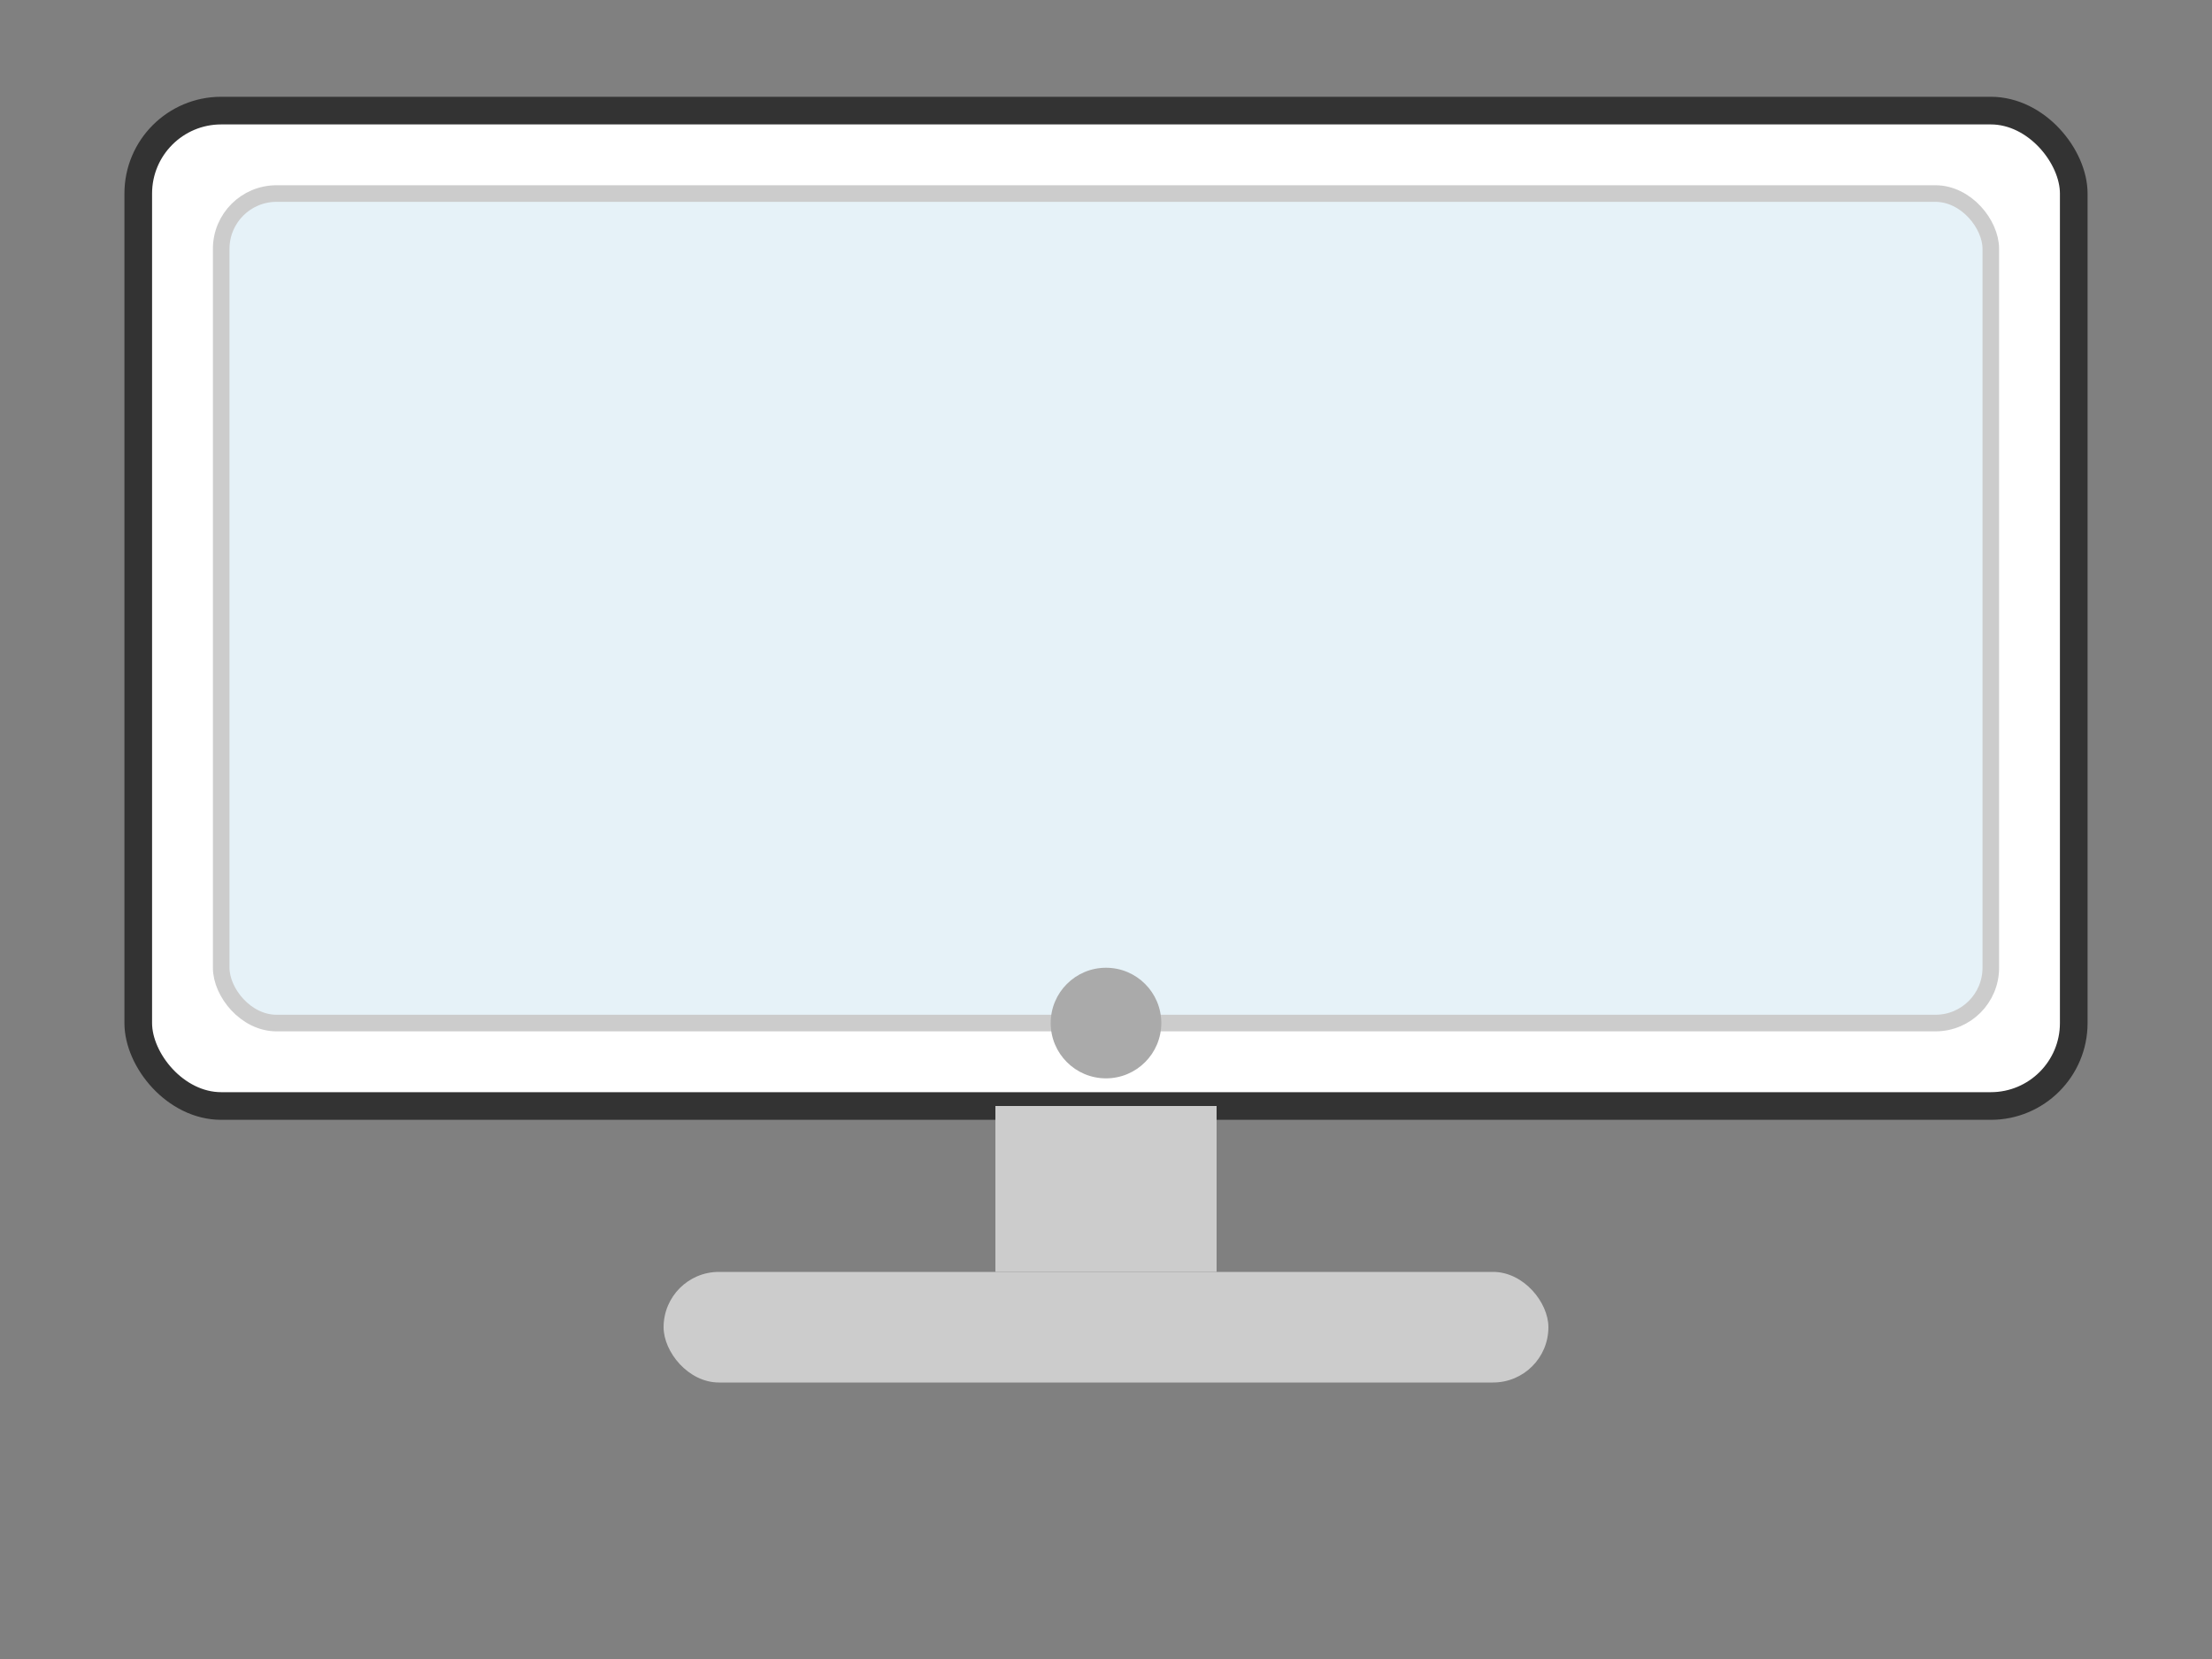 <svg width="400" height="300" viewBox="0 0 400 300" xmlns="http://www.w3.org/2000/svg">
  <rect x="0" y="0" width="400" height="300" fill="#808080" stroke="none"/>
  <!-- Main Screen -->
  <rect x="25" y="20" width="350" height="180" rx="15" ry="15" fill="#FFFFFF" stroke="#333" stroke-width="5"/>
  
  <!-- Inner screen (optional, can be removed) -->
  <rect x="40" y="35" width="320" height="150" rx="10" ry="10" fill="#E6F2F8" stroke="#CCCCCC" stroke-width="3"/>
  <rect x="120" y="230" width="160" height="20" rx="10" ry="10" fill="#CCCCCC"/>
  <rect x="180" y="200" width="40" height="30" fill="#CCCCCC"/>
  <circle cx="200" cy="185" r="10" fill="#AAAAAA"/>
</svg>